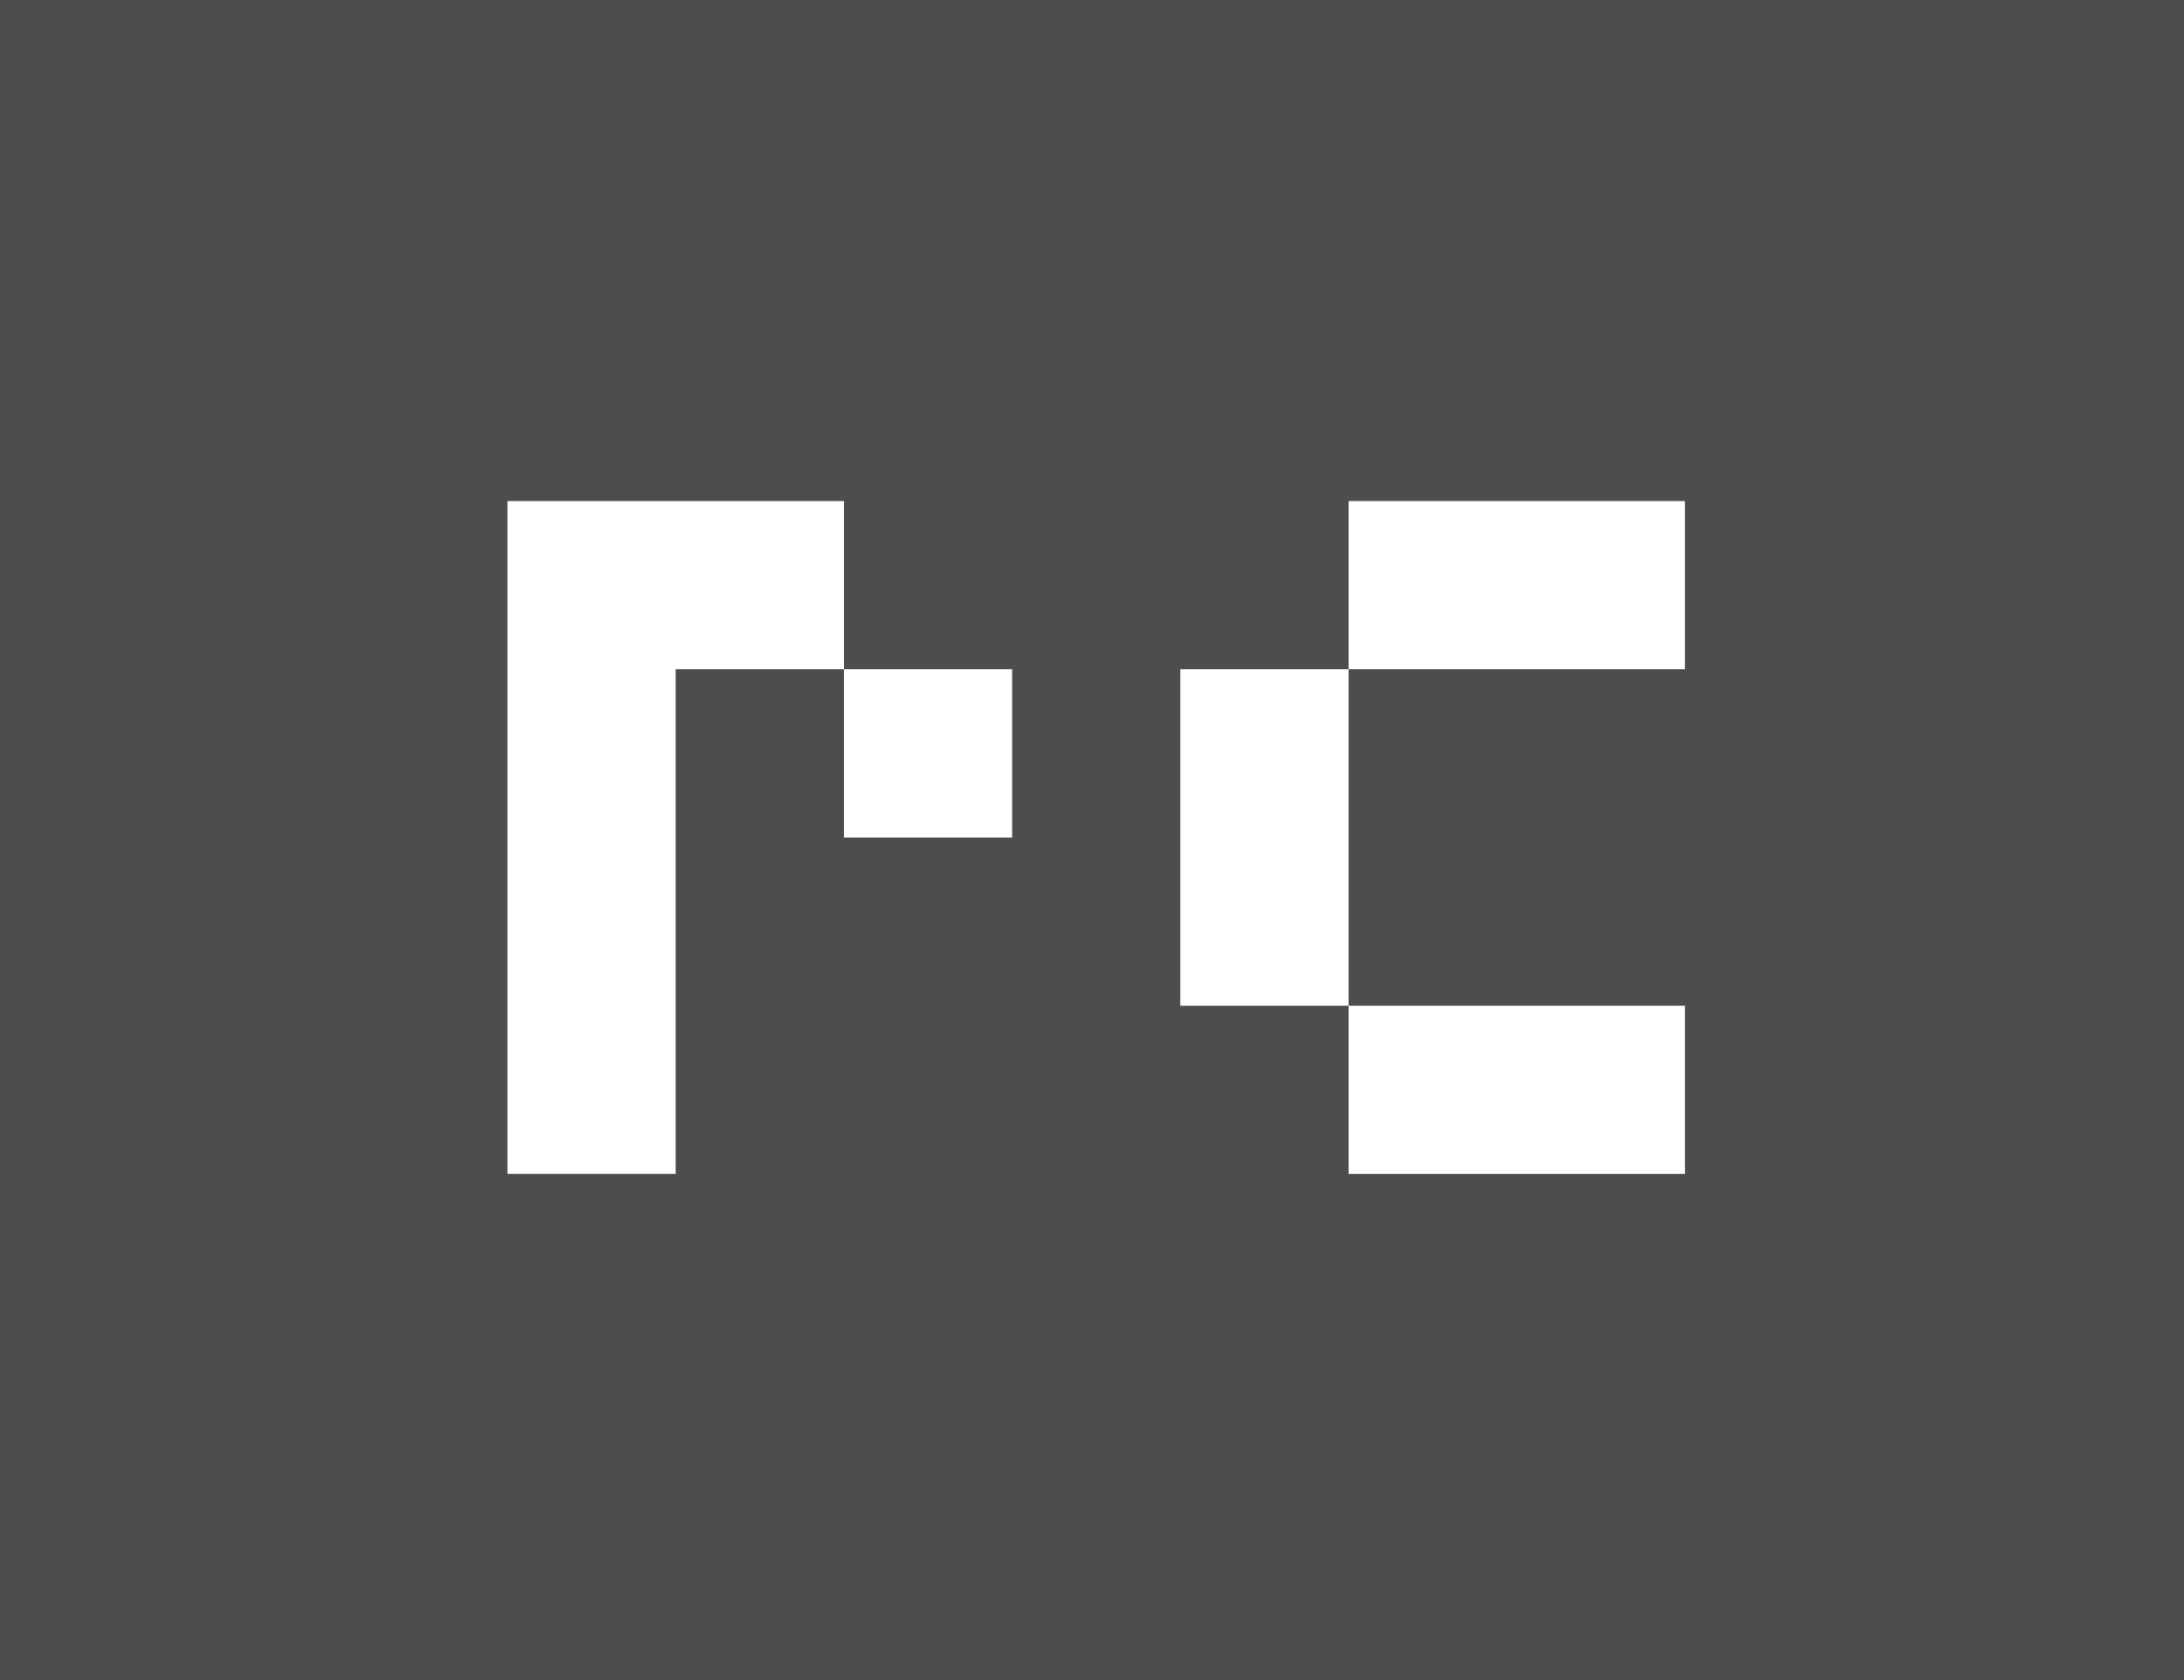 <?xml version="1.0" encoding="UTF-8" standalone="no"?>
<svg
   xmlns:dc="http://purl.org/dc/elements/1.1/"
   xmlns:cc="http://creativecommons.org/ns#"
   xmlns:rdf="http://www.w3.org/1999/02/22-rdf-syntax-ns#"
   xmlns:svg="http://www.w3.org/2000/svg"
   xmlns="http://www.w3.org/2000/svg"
   id="svg4116"
   version="1.1"
   viewBox="0 0 65 50"
   height="50mm"
   width="65mm">
  <defs
     id="defs4110" />
  <g
     transform="translate(198.054,-8.173)"
     id="layer1">
    <rect
       id="rect4072"
       width="65"
       height="50"
       x="-198.054"
       y="8.173"
       style="fill:#4d4d4d;stroke-width:0.057" />
    <g
       id="g4084"
       style="fill:#ffffff"
       transform="matrix(0.223,0,0,0.223,-262.207,91.248)">
      <path
         style="fill:#ffffff;stroke-width:0.265"
         d="m 355.409,-305.666 v 89.802 h 22.45 v -67.352 h 22.451 v -22.45 z"
         id="path4074" />
      <rect
         id="rect4076"
         width="22.451"
         height="44.901"
         x="445.212"
         y="-283.215"
         style="fill:#ffffff;stroke-width:0.265" />
      <rect
         id="rect4078"
         width="44.901"
         height="22.451"
         x="467.663"
         y="-305.666"
         style="fill:#ffffff;stroke-width:0.265" />
      <rect
         id="rect4080"
         width="44.901"
         height="22.451"
         x="467.663"
         y="-238.314"
         style="fill:#ffffff;stroke-width:0.265" />
      <rect
         id="rect4082"
         width="22.451"
         height="22.451"
         x="400.311"
         y="-283.215"
         style="fill:#ffffff;stroke-width:0.265" />
    </g>
  </g>
</svg>
